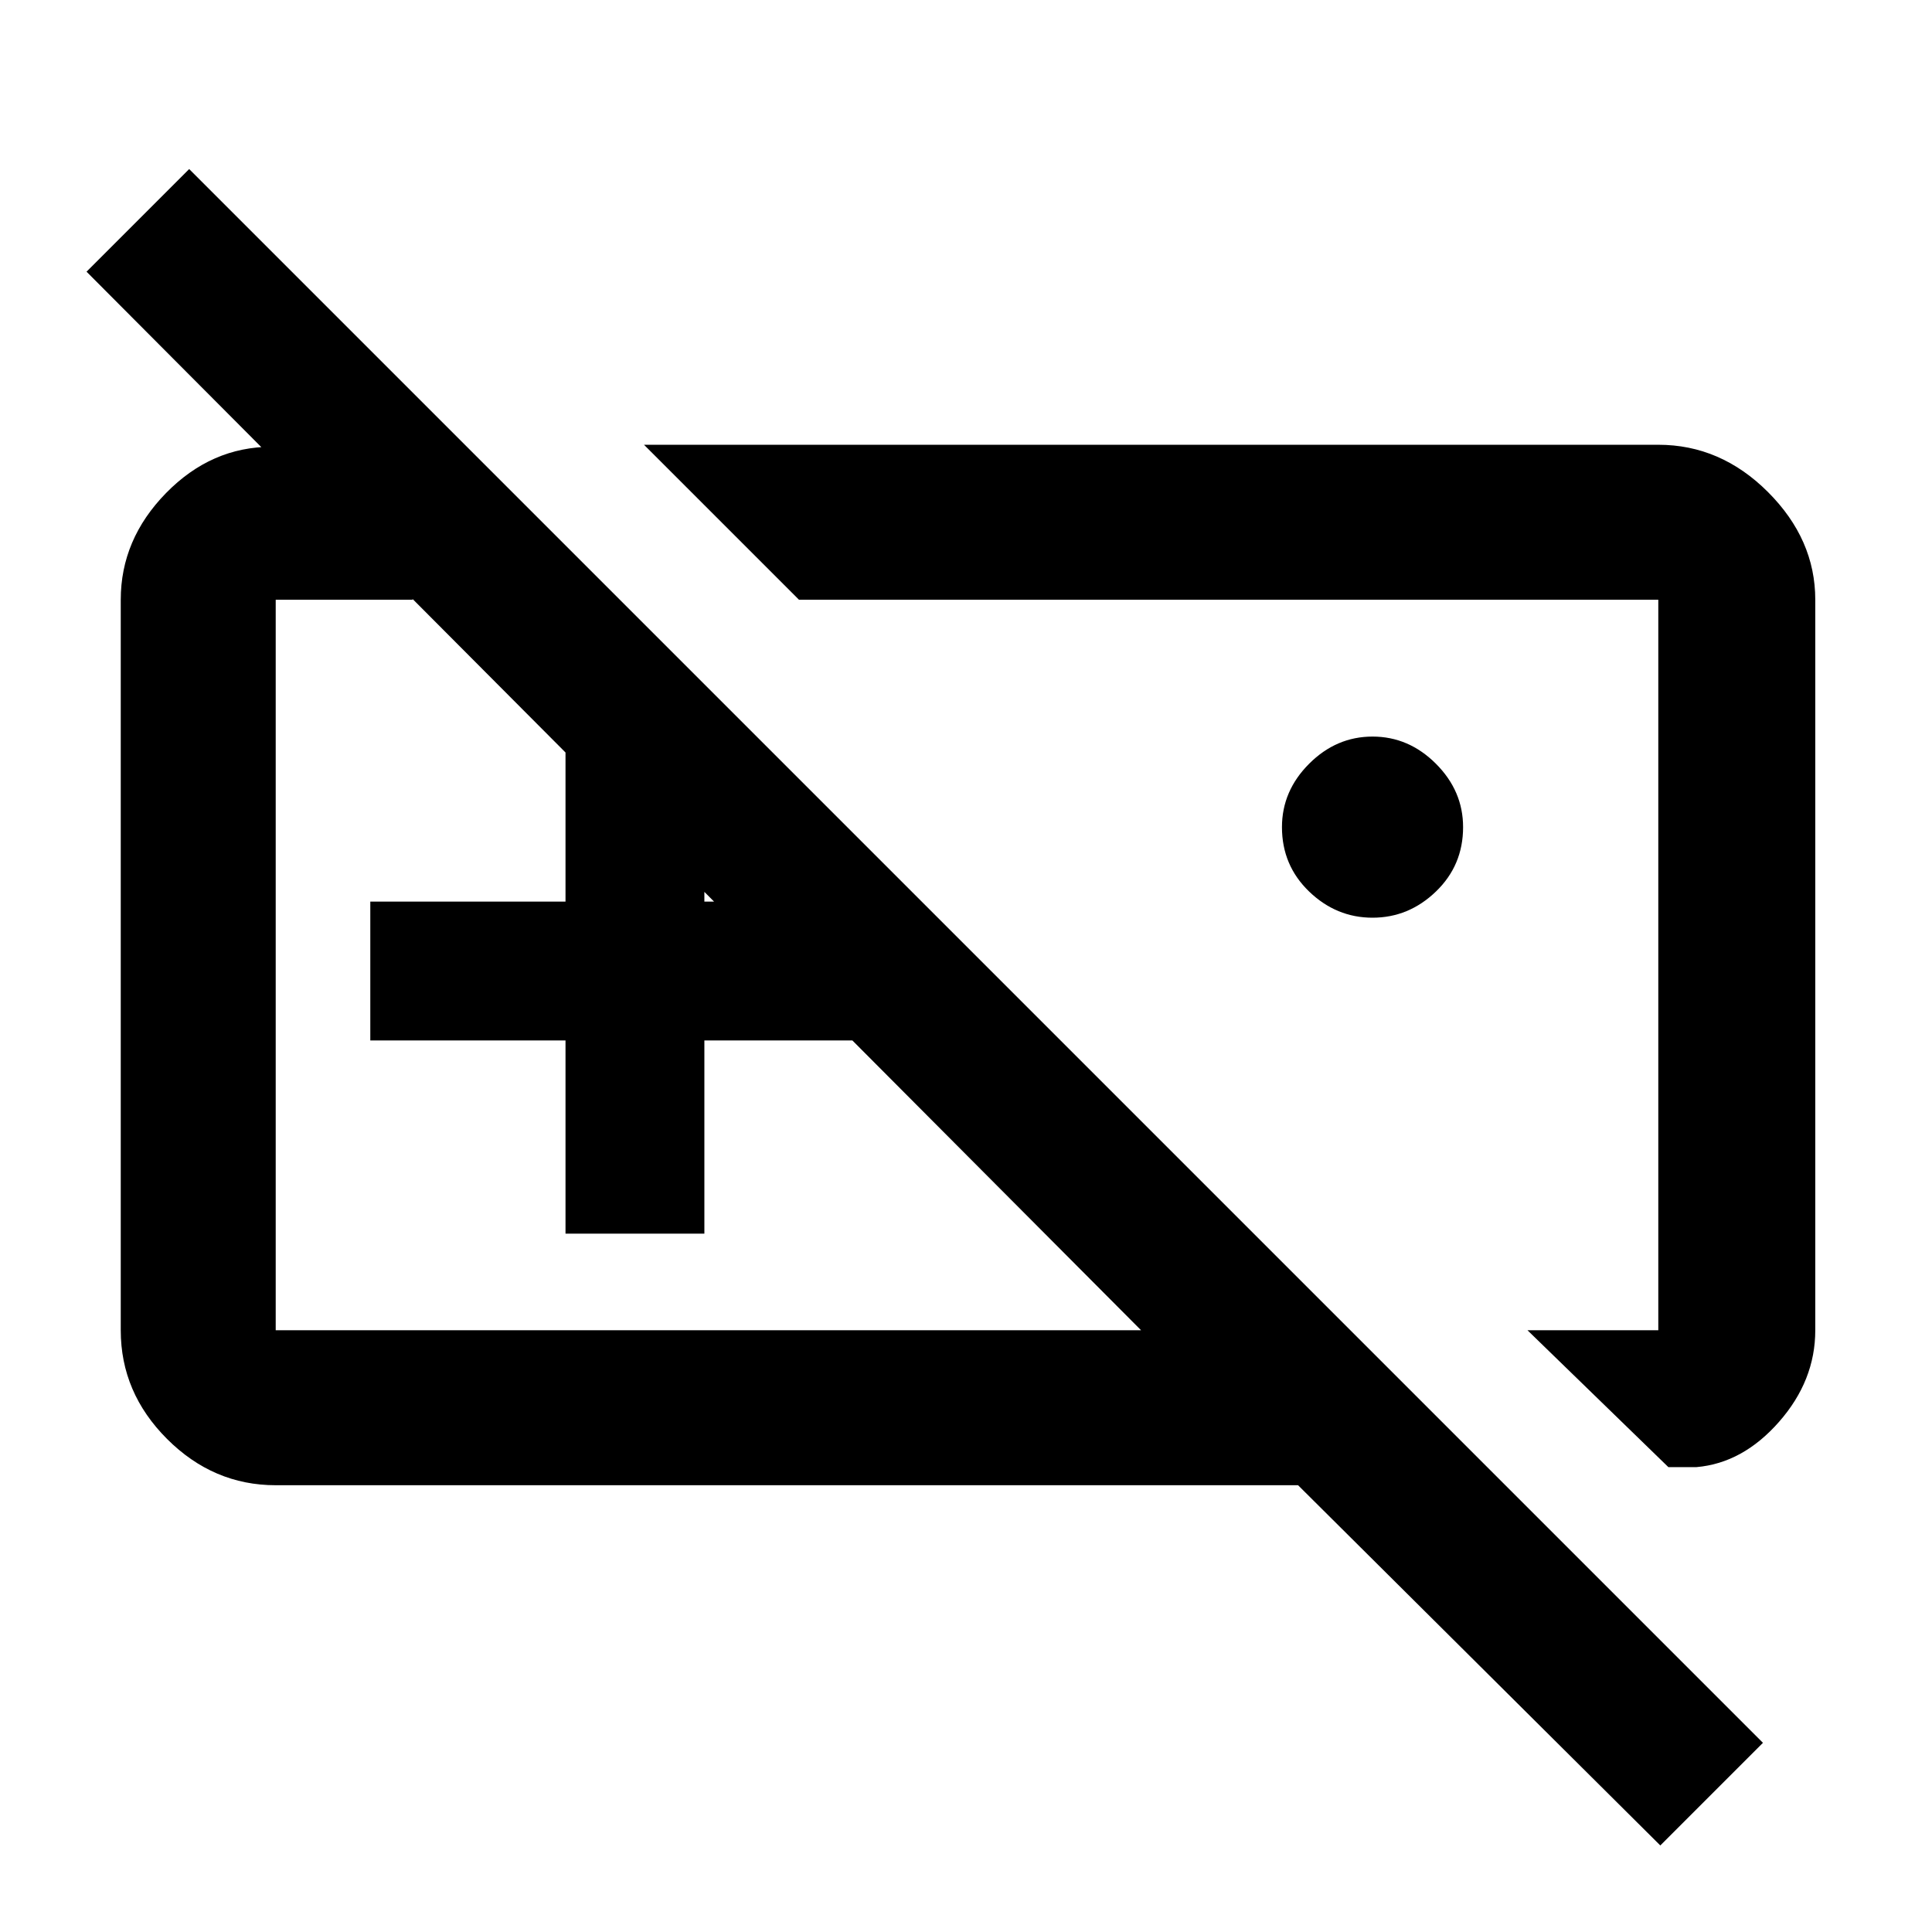 <svg xmlns="http://www.w3.org/2000/svg" height="48" width="48"><path d="M41.45 36.45 37.95 33.05H41.2Q41.2 33.05 41.2 33.05Q41.2 33.05 41.2 33.05V14.9Q41.2 14.9 41.2 14.9Q41.2 14.9 41.2 14.9H19.85L16 11.05H41.2Q42.75 11.05 43.925 12.225Q45.1 13.4 45.1 14.9V33.05Q45.1 34.3 44.2 35.325Q43.3 36.35 42.15 36.45ZM34.1 22.8Q33.2 22.8 32.525 22.15Q31.85 21.5 31.85 20.55Q31.85 19.65 32.525 18.975Q33.2 18.3 34.1 18.3Q35 18.3 35.675 18.975Q36.35 19.65 36.35 20.55Q36.35 21.5 35.675 22.15Q35 22.8 34.1 22.8ZM19.35 23.95Q19.35 23.95 19.35 23.95Q19.35 23.95 19.35 23.95Q19.35 23.95 19.35 23.95Q19.35 23.95 19.35 23.95ZM28.95 23.95Q28.95 23.95 28.95 23.95Q28.95 23.95 28.95 23.95Q28.95 23.95 28.95 23.95Q28.95 23.95 28.95 23.95ZM14.05 30.65H17.5V25.85H22.25V22.4H17.5V17.6H14.05V22.4H9.2V25.85H14.05ZM41.25 45.85 43.8 43.3 4.7 4.2 2.15 6.75 28.35 33.05H6.85Q6.85 33.05 6.85 33.05Q6.85 33.05 6.85 33.05V14.9Q6.85 14.9 6.85 14.9Q6.85 14.9 6.85 14.9H10.25V11.1H6.75Q5.25 11.1 4.125 12.25Q3 13.4 3 14.9V33.05Q3 34.6 4.15 35.75Q5.3 36.9 6.85 36.9H32.25Z"/></svg>
